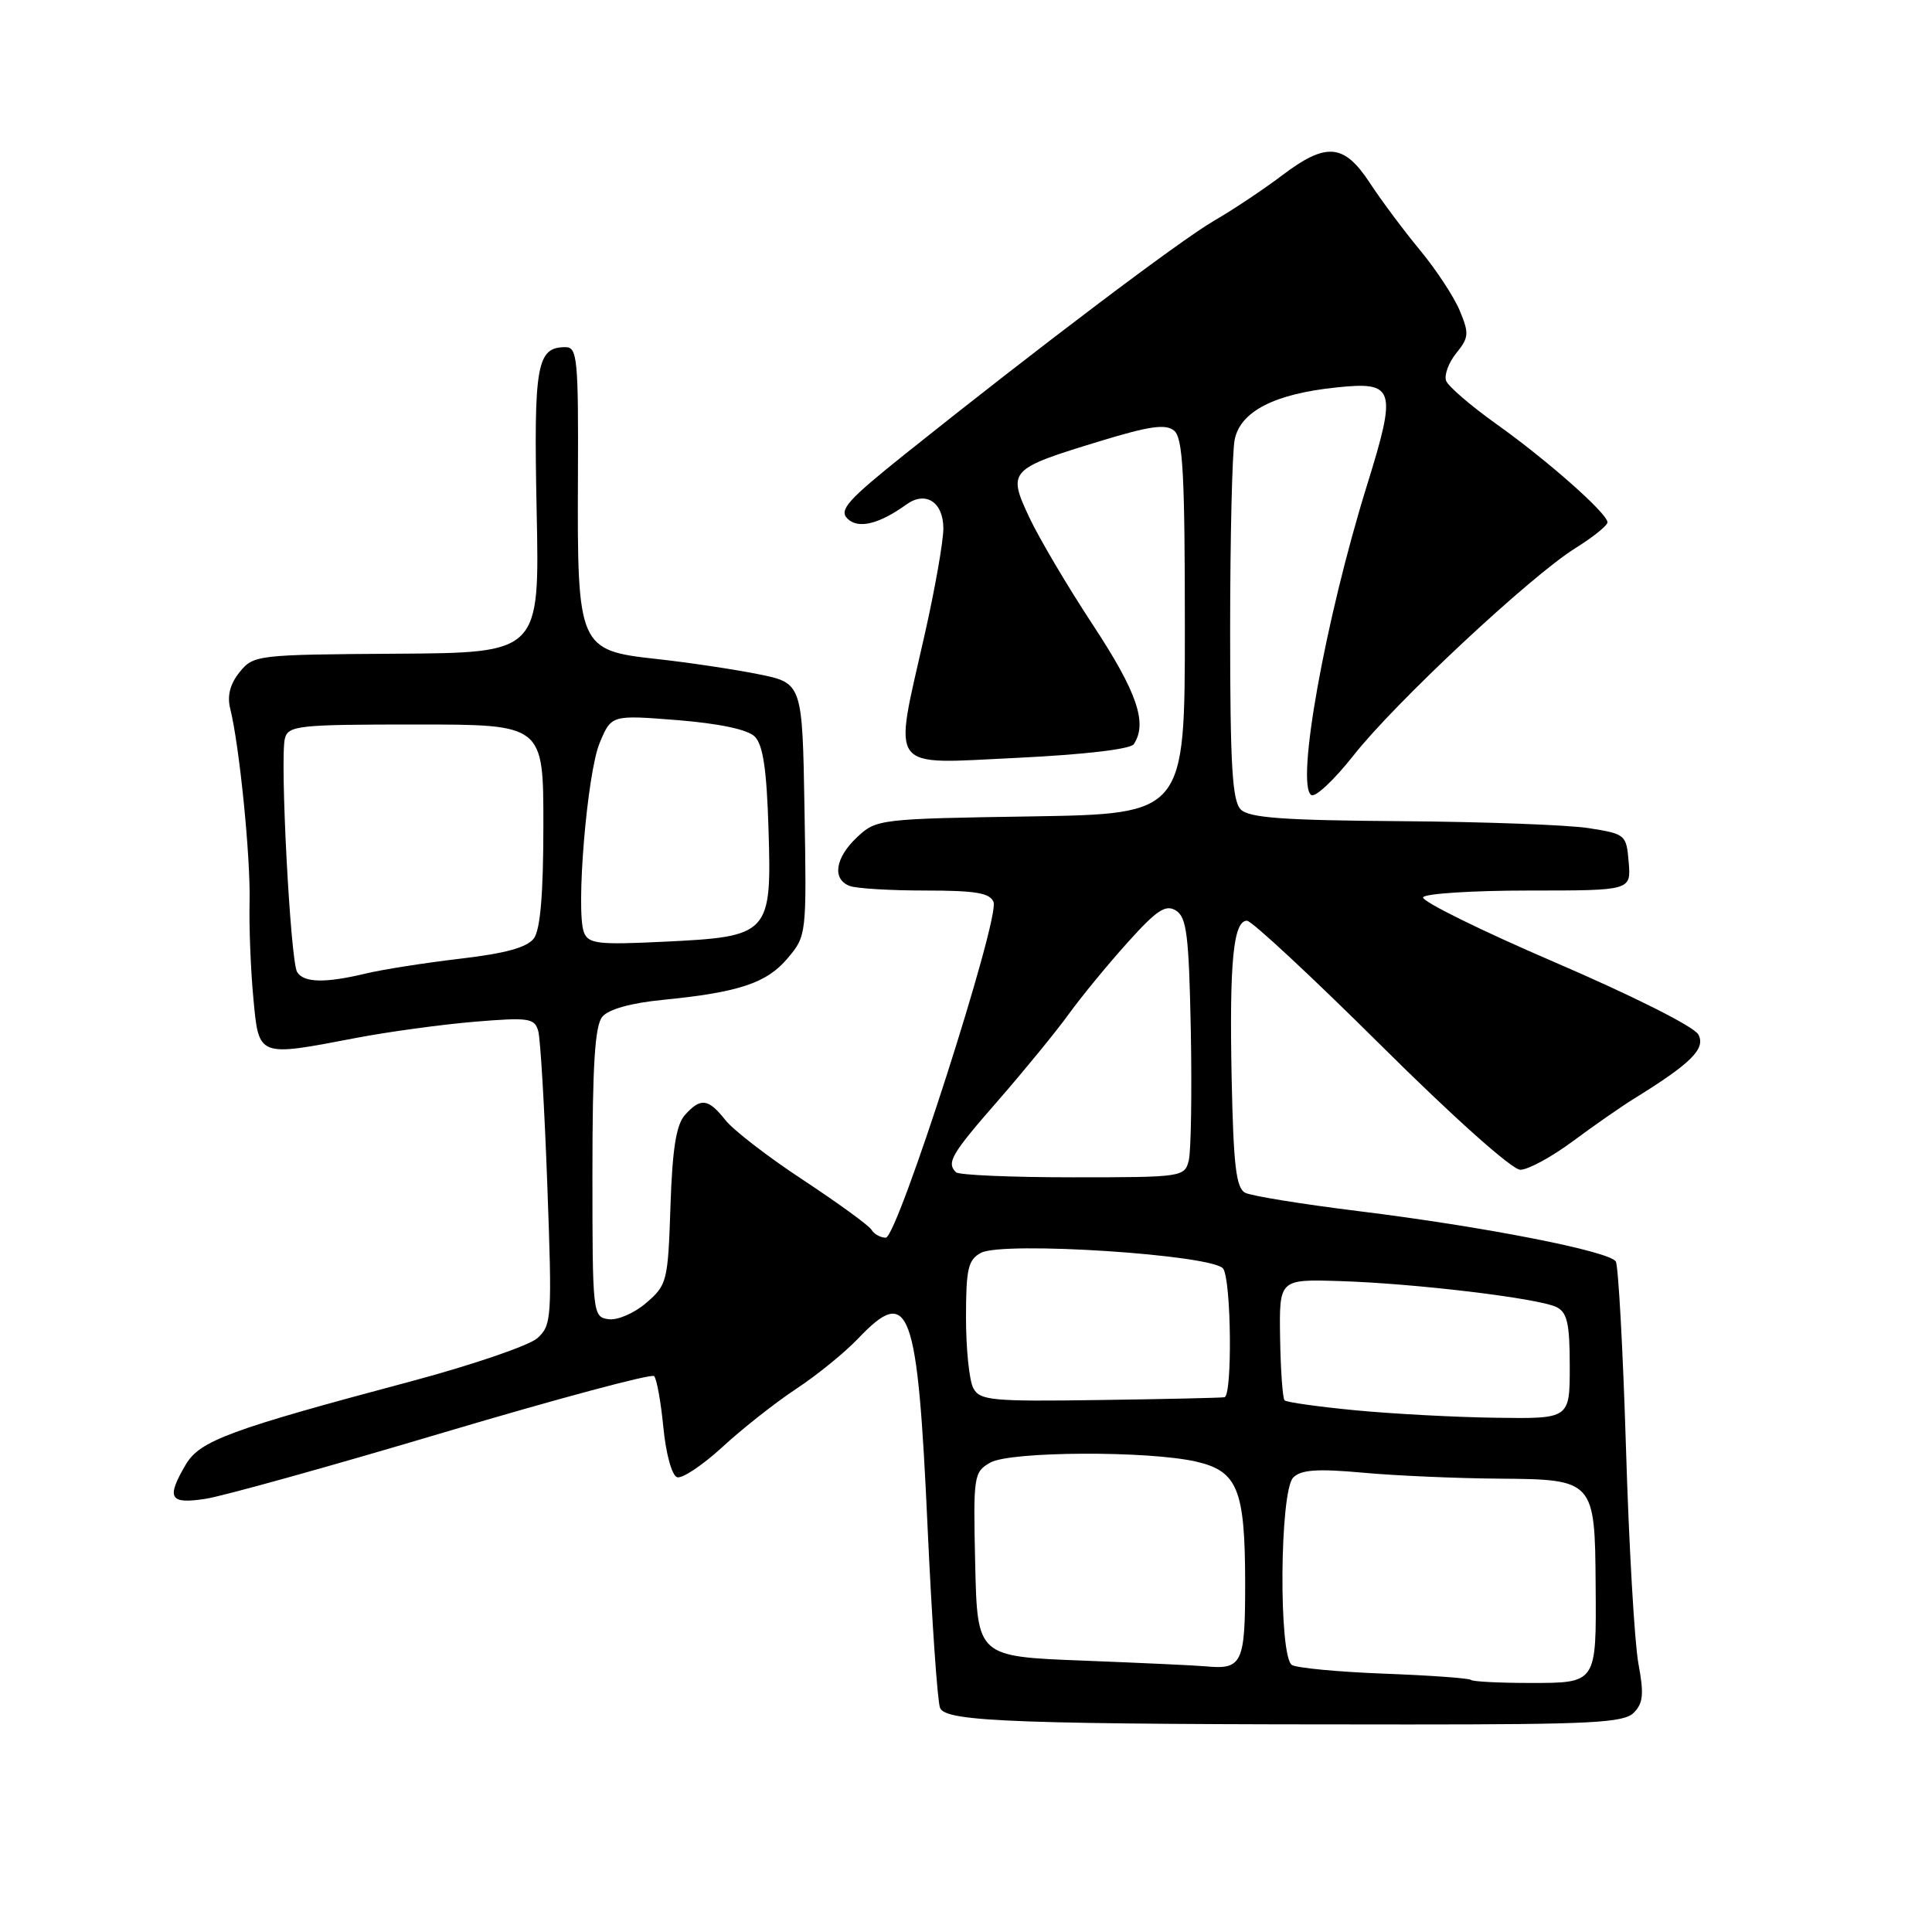<?xml version="1.0" encoding="UTF-8" standalone="no"?>
<!DOCTYPE svg PUBLIC "-//W3C//DTD SVG 1.1//EN" "http://www.w3.org/Graphics/SVG/1.1/DTD/svg11.dtd" >
<svg xmlns="http://www.w3.org/2000/svg" xmlns:xlink="http://www.w3.org/1999/xlink" version="1.1" viewBox="0 0 256 256">
 <g >
 <path fill="currentColor"
d=" M 216.48 226.95 C 217.73 225.69 217.85 224.47 217.10 220.45 C 216.59 217.73 215.84 204.85 215.45 191.84 C 215.05 178.82 214.44 167.72 214.10 167.15 C 213.25 165.79 196.64 162.53 180.00 160.48 C 172.57 159.56 165.82 158.47 165.00 158.05 C 163.79 157.43 163.44 154.47 163.20 142.89 C 162.89 127.47 163.42 122.00 165.23 122.00 C 165.85 122.00 173.84 129.43 182.97 138.50 C 192.57 148.04 200.36 155.00 201.45 155.00 C 202.48 155.00 205.61 153.30 208.41 151.22 C 211.21 149.14 214.85 146.61 216.50 145.59 C 224.09 140.90 226.05 138.95 225.04 137.08 C 224.49 136.04 216.41 131.98 206.05 127.52 C 196.14 123.26 188.27 119.37 188.57 118.89 C 188.87 118.40 195.19 118.00 202.62 118.00 C 216.12 118.00 216.12 118.00 215.81 114.26 C 215.51 110.59 215.39 110.50 210.50 109.73 C 207.75 109.30 196.57 108.89 185.66 108.81 C 170.08 108.70 165.51 108.37 164.41 107.26 C 163.28 106.14 163.00 101.39 163.00 83.55 C 163.00 71.29 163.27 59.91 163.60 58.26 C 164.35 54.52 168.86 52.19 177.06 51.34 C 184.84 50.52 185.13 51.45 181.12 64.34 C 175.59 82.17 171.66 104.05 173.76 105.35 C 174.30 105.68 176.80 103.33 179.33 100.12 C 184.79 93.16 202.76 76.37 208.75 72.63 C 211.09 71.17 213.00 69.63 213.00 69.21 C 213.00 68.04 205.03 60.99 198.24 56.16 C 194.89 53.77 191.91 51.21 191.62 50.46 C 191.34 49.71 191.94 48.06 192.96 46.80 C 194.64 44.73 194.68 44.18 193.42 41.15 C 192.65 39.31 190.28 35.71 188.16 33.15 C 186.04 30.59 183.05 26.59 181.52 24.25 C 178.08 19.00 175.73 18.80 169.83 23.28 C 167.45 25.08 163.41 27.78 160.85 29.26 C 156.29 31.92 137.74 45.93 119.91 60.18 C 112.34 66.24 111.14 67.57 112.29 68.72 C 113.70 70.13 116.48 69.46 120.11 66.84 C 122.66 65.01 125.00 66.53 125.00 70.03 C 125.00 71.73 123.88 78.10 122.50 84.19 C 118.38 102.46 117.45 101.24 134.75 100.42 C 143.65 99.99 149.79 99.27 150.23 98.61 C 152.08 95.83 150.68 91.73 144.85 82.86 C 141.46 77.71 137.64 71.25 136.36 68.50 C 133.49 62.36 133.71 62.13 145.77 58.45 C 152.33 56.45 154.47 56.14 155.58 57.07 C 156.74 58.03 157.00 62.84 157.00 83.05 C 157.00 107.85 157.00 107.85 136.58 108.18 C 116.55 108.49 116.11 108.55 113.58 110.92 C 110.66 113.66 110.23 116.49 112.58 117.39 C 113.45 117.73 117.97 118.00 122.61 118.00 C 129.28 118.00 131.19 118.32 131.65 119.53 C 132.49 121.73 118.92 164.00 117.37 164.00 C 116.68 164.00 115.82 163.53 115.47 162.94 C 115.11 162.36 111.03 159.40 106.41 156.35 C 101.78 153.31 97.15 149.73 96.11 148.41 C 93.85 145.54 92.83 145.42 90.75 147.75 C 89.60 149.04 89.09 152.25 88.84 159.84 C 88.51 169.79 88.39 170.27 85.63 172.64 C 84.04 174.01 81.81 174.97 80.63 174.80 C 78.54 174.51 78.50 174.13 78.50 155.40 C 78.50 141.11 78.83 135.91 79.81 134.72 C 80.64 133.73 83.61 132.90 87.81 132.49 C 97.93 131.49 101.60 130.26 104.37 126.97 C 106.87 124.00 106.89 123.86 106.60 107.24 C 106.32 90.50 106.32 90.50 100.41 89.32 C 97.16 88.67 91.13 87.77 87.01 87.32 C 76.66 86.19 76.48 85.77 76.58 63.25 C 76.65 47.62 76.50 46.00 74.95 46.00 C 71.11 46.00 70.71 48.25 71.11 67.77 C 71.50 86.50 71.50 86.50 52.56 86.62 C 34.04 86.74 33.59 86.79 31.75 89.06 C 30.49 90.62 30.08 92.19 30.50 93.88 C 31.72 98.73 33.21 113.57 33.07 119.50 C 32.99 122.80 33.22 128.54 33.57 132.25 C 34.31 140.12 34.09 140.04 47.19 137.53 C 51.42 136.72 58.46 135.76 62.83 135.39 C 70.08 134.79 70.83 134.90 71.32 136.62 C 71.61 137.65 72.15 146.83 72.52 157.01 C 73.17 174.65 73.10 175.60 71.21 177.31 C 70.12 178.29 62.54 180.88 54.37 183.06 C 30.47 189.43 26.49 190.90 24.63 194.04 C 21.99 198.53 22.45 199.34 27.25 198.60 C 29.59 198.23 43.77 194.29 58.77 189.82 C 73.77 185.36 86.33 181.99 86.67 182.34 C 87.02 182.69 87.57 185.75 87.90 189.15 C 88.24 192.64 89.03 195.52 89.72 195.74 C 90.38 195.96 93.08 194.16 95.72 191.74 C 98.35 189.31 102.75 185.85 105.50 184.03 C 108.25 182.22 111.94 179.22 113.70 177.37 C 120.52 170.19 121.58 173.10 122.92 202.57 C 123.48 214.72 124.21 225.39 124.56 226.30 C 125.28 228.17 134.62 228.50 186.71 228.50 C 210.85 228.50 215.15 228.28 216.48 226.95 Z  M 194.92 222.60 C 194.69 222.37 189.52 222.00 183.44 221.77 C 177.36 221.54 171.85 221.02 171.19 220.62 C 169.41 219.52 169.56 197.59 171.36 195.78 C 172.41 194.74 174.54 194.59 180.61 195.14 C 184.95 195.54 193.10 195.89 198.71 195.93 C 211.21 196.02 211.34 196.16 211.43 210.00 C 211.53 223.11 211.60 223.00 202.70 223.00 C 198.65 223.00 195.15 222.82 194.92 222.60 Z  M 143.50 220.04 C 129.50 219.50 129.50 219.50 129.22 207.30 C 128.95 195.51 129.02 195.06 131.22 193.80 C 133.86 192.30 152.10 192.21 158.49 193.67 C 163.99 194.93 164.97 197.35 164.99 209.64 C 165.00 220.47 164.62 221.27 159.67 220.79 C 158.48 220.68 151.20 220.34 143.50 220.04 Z  M 179.59 186.87 C 174.69 186.40 170.47 185.81 170.21 185.55 C 169.96 185.29 169.69 181.57 169.62 177.29 C 169.50 169.50 169.50 169.50 177.50 169.75 C 187.45 170.05 203.91 172.03 206.25 173.20 C 207.67 173.90 208.00 175.40 208.00 181.04 C 208.00 188.00 208.00 188.00 198.25 187.86 C 192.89 187.79 184.49 187.34 179.59 186.87 Z  M 128.97 183.94 C 128.43 182.94 128.00 178.74 128.00 174.60 C 128.00 168.12 128.28 166.92 129.98 166.01 C 132.93 164.43 160.92 166.27 162.09 168.12 C 163.16 169.80 163.30 184.94 162.25 185.14 C 161.84 185.22 154.40 185.39 145.72 185.51 C 131.39 185.72 129.84 185.57 128.97 183.94 Z  M 126.67 155.33 C 125.39 154.05 126.04 152.94 132.32 145.75 C 135.79 141.76 139.99 136.63 141.64 134.34 C 143.30 132.05 146.79 127.80 149.40 124.90 C 153.30 120.56 154.46 119.80 155.83 120.66 C 157.25 121.55 157.54 123.98 157.79 136.61 C 157.94 144.80 157.82 152.51 157.52 153.75 C 156.97 155.96 156.68 156.00 142.15 156.00 C 134.00 156.00 127.03 155.70 126.67 155.33 Z  M 39.37 128.80 C 38.48 127.35 37.07 100.47 37.75 97.85 C 38.20 96.14 39.53 96.00 55.12 96.00 C 72.00 96.00 72.00 96.00 72.00 109.31 C 72.00 118.38 71.60 123.16 70.75 124.33 C 69.87 125.53 67.01 126.33 61.00 127.03 C 56.33 127.58 50.70 128.46 48.50 128.99 C 43.08 130.29 40.26 130.23 39.37 128.80 Z  M 77.37 123.53 C 76.28 120.67 77.79 102.43 79.46 98.44 C 81.01 94.73 81.01 94.73 89.76 95.42 C 95.30 95.87 99.05 96.66 100.00 97.59 C 101.10 98.67 101.59 101.92 101.83 109.80 C 102.27 123.81 101.98 124.11 88.02 124.78 C 79.21 125.21 77.96 125.06 77.37 123.53 Z "/>
</g>
</svg>